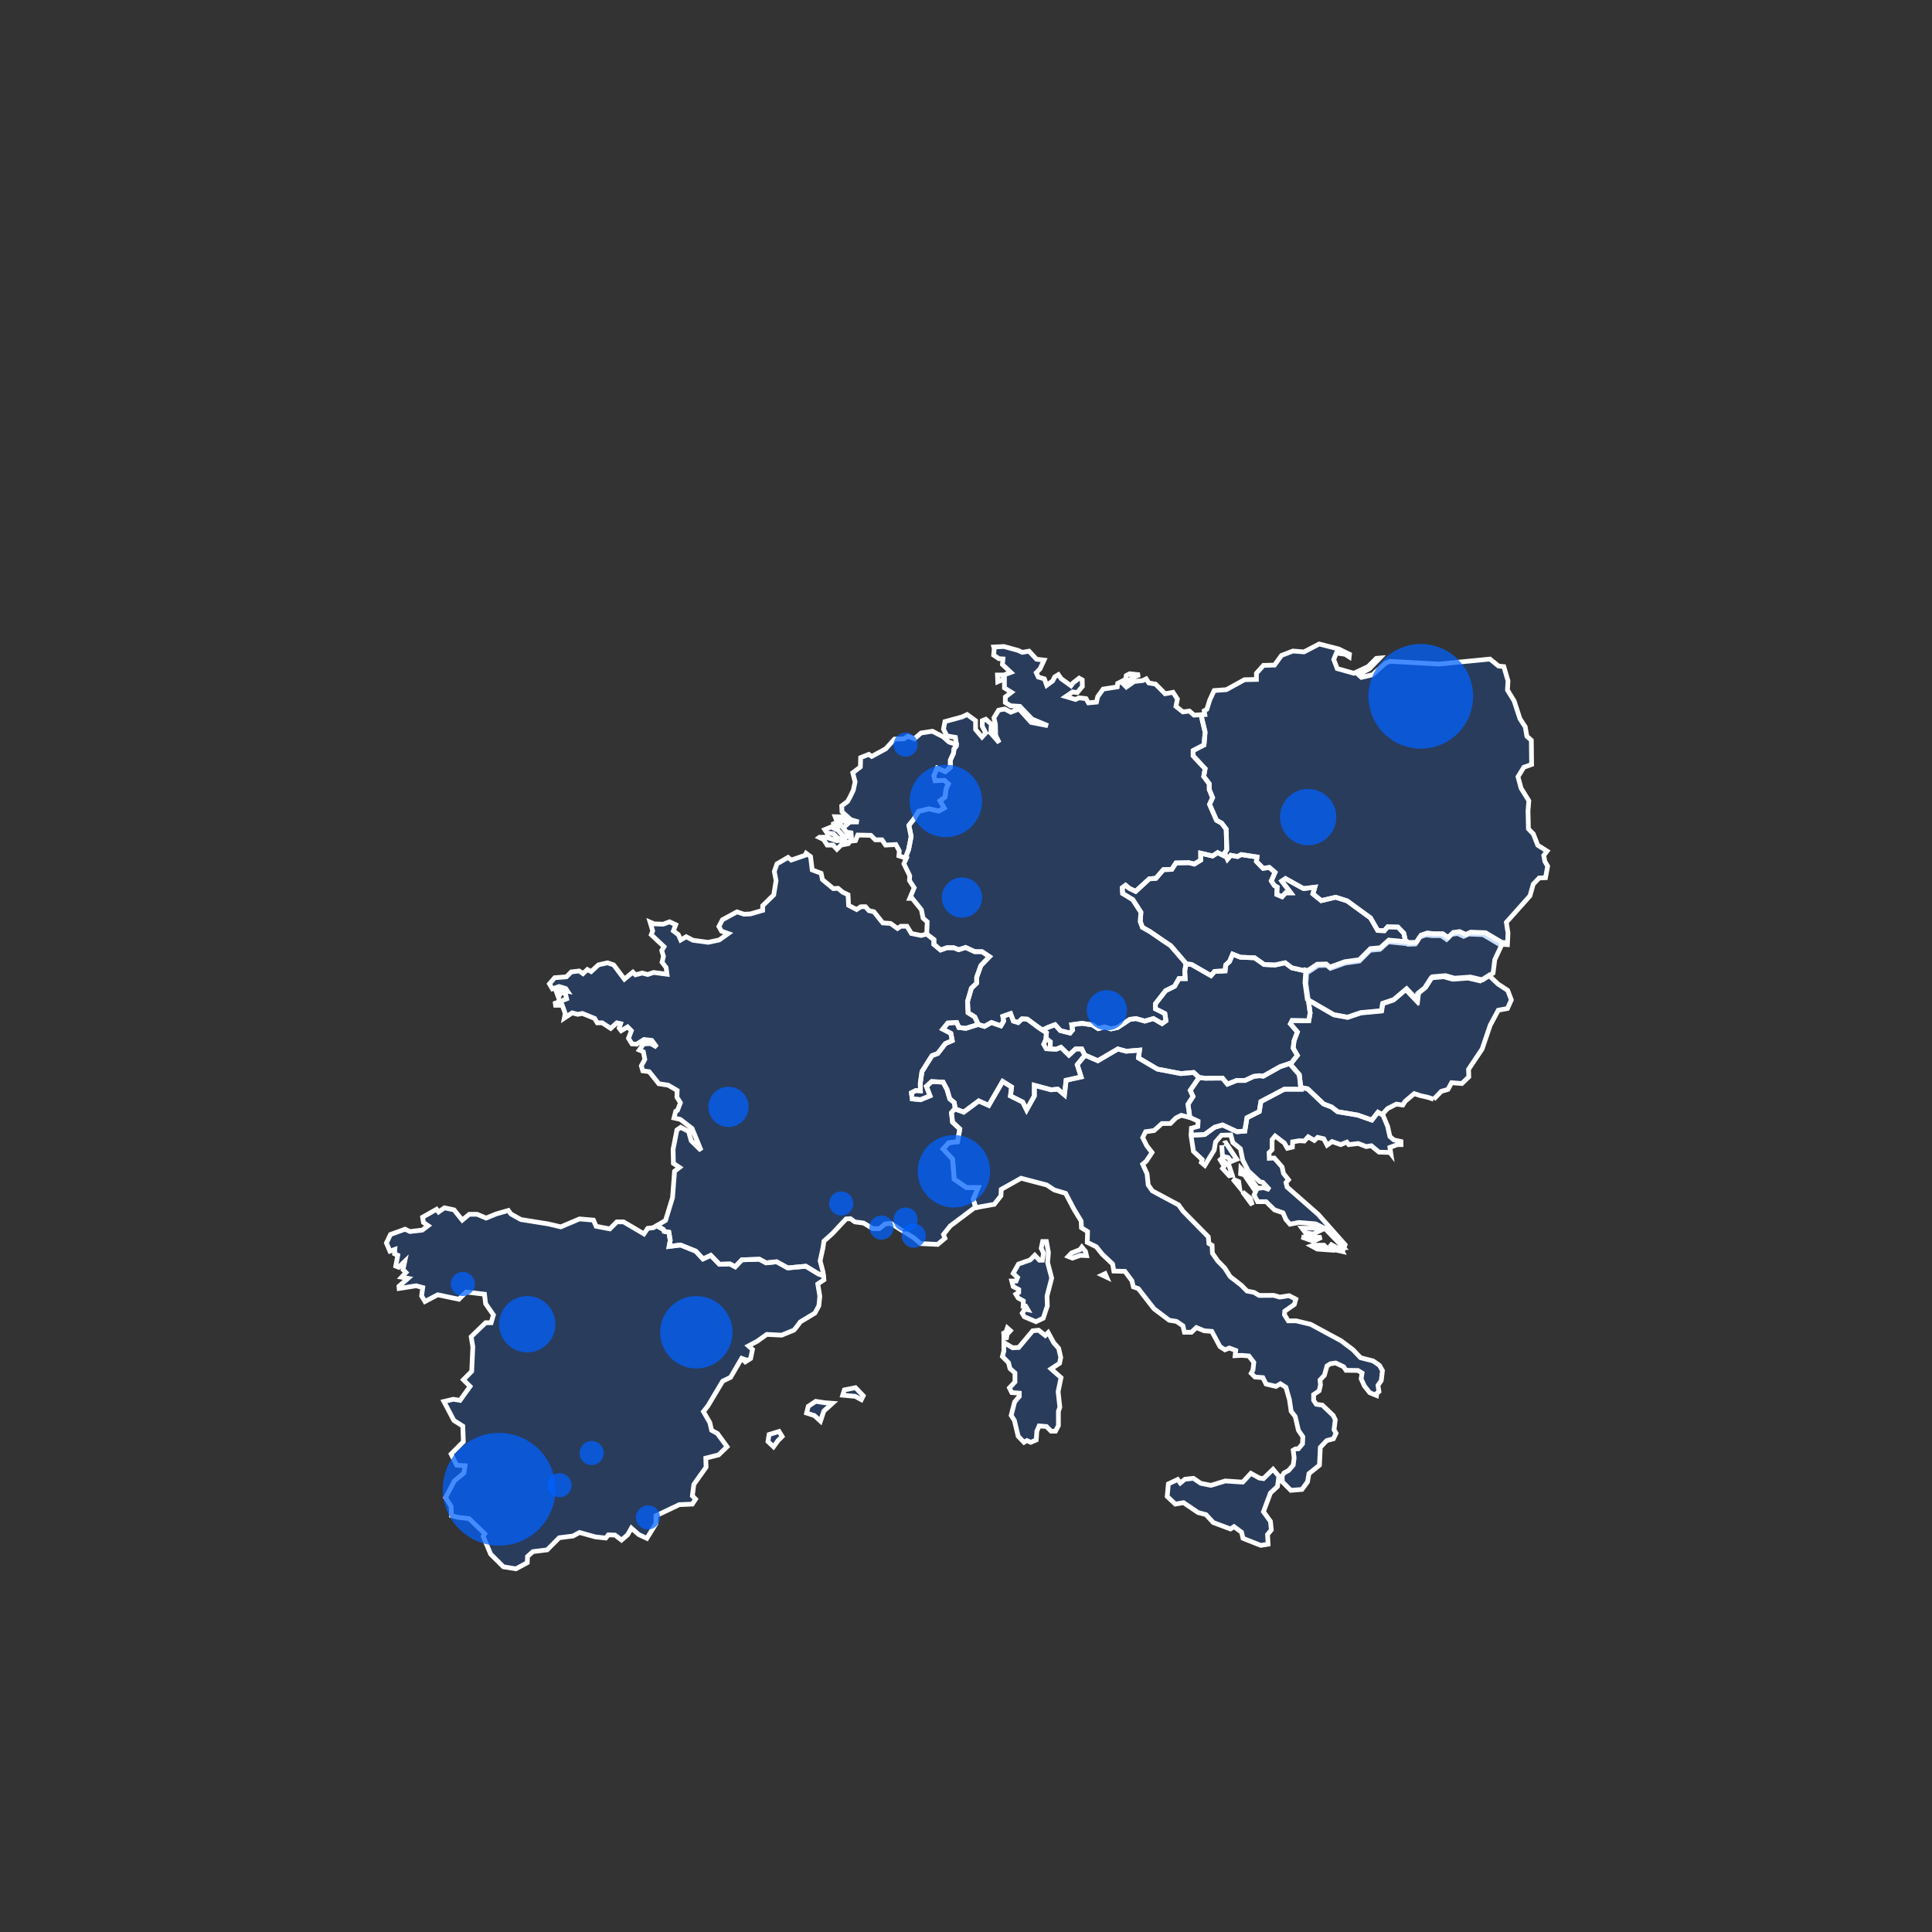 <svg xmlns="http://www.w3.org/2000/svg" xmlns:xlink="http://www.w3.org/1999/xlink" width="240" height="240" version="1.1" viewBox="0 0 240 240"><rect x="0" y="0" width="240" height="240" fill="#333333" stroke="none"/><title>Group 13 Copy 3geo-bubble</title><desc>Created with Sketch.</desc><g id="Data-vis-pages" fill="none" fill-rule="evenodd" stroke="none" stroke-width="1"><g id="Dataviz-overview-1-Copy-2" fill="#0062FF" transform="translate(48, 80)"><g id="Group-13-Copy-3"><g id="Group-4" transform="translate(0, -0)"><polyline id="Fill-49-Copy" fill-opacity=".2" stroke="#FFF" stroke-width=".585" points="130.093 56.556 131.045 55.572 131.872 55.33 132.321 54.497 133.6 54.601 134.46 53.771 134.427 52.837 136.117 50.307 137.118 47.363 138.119 45.492 139.261 45.283 139.743 44.211 139.294 43.032 138.086 42.235 136.948 41.157 135.876 41.852 134.393 41.506 132.458 41.644 131.356 41.335 129.766 41.473 128.939 42.753 128.076 43.448 127.972 44.346 126.626 42.928 125.073 44.245 123.727 44.695 123.589 45.596 121.035 45.838 119.411 46.392 117.721 46.08 114.522 44.223 114.614 44.867 114.751 45.838 114.58 46.809 112.508 46.772 112.3 47.189 113.164 48.193 112.749 49.302 112.645 50.203 113.164 51.103 112.416 52.047 112.203 52.114 113.405 53.502 113.588 55.085 114.44 55.26 116.408 57.132 117.409 57.515 118.169 58.103 120.653 58.519 122.414 59.141 123.174 58.173 123.693 58.461 124.358 57.72 125.454 57.156 126.26 57.269 126.544 56.816 127.688 55.851 128.414 56.096 129.415 56.323 130.093 56.556"/><path id="Fill-56-Copy" fill-opacity=".2" stroke="#FFF" stroke-width=".585" d="M124.777,63.313 L124.658,62.538 L125.591,62.189 L126.04,62.189 L126.04,61.809 L125.143,61.601 L124.658,61.187 L124.383,59.938 L123.794,58.519 L123.174,58.173 L122.414,59.141 L120.653,58.519 L118.169,58.103 L117.409,57.515 L116.408,57.132 L114.44,55.26 L113.588,55.085 L113.613,55.306 L111.537,55.306 L108.635,56.835 L108.428,58.084 L106.905,58.847 L106.63,60.51 L105.663,60.581 L103.865,59.748 L102.895,60.026 L101.652,60.93 L99.968,61.025 L99.965,61.132 L100.255,63.022 L101.341,64.042 L101.231,64.404 L101.668,64.768 L102.827,62.878 L103.007,61.858 L103.731,61.022 L104.89,60.988 L105.147,61.932 L106.087,62.694 L106.377,64.113 L107.063,65.457 L108.516,66.805 L108.876,66.879 L109.709,67.785 L108.986,67.531 L108.153,67.641 L107.79,68.441 L108.226,69.277 L109.276,69.277 L110.326,70.297 L111.379,70.659 L111.739,71.495 L112.246,72.077 L113.332,71.859 L115.438,72.034 L116.601,72.616 L118.923,75.021 L118.27,75.094 L117.18,74.509 L117.763,75.238 L118.758,75.465 L118.755,75.459 L119.1,74.629 L115.752,70.852 L111.885,67.458 L111.748,66.903 L112.059,66.557 L111.437,65.761 L111.266,64.964 L110.298,63.855 L109.676,63.889 L109.642,63.197 L110.024,62.814 L110.024,61.567 L110.402,61.117 L111.541,61.984 L111.922,62.642 L112.542,62.501 L112.578,61.843 L113.439,61.705 L114.028,61.742 L114.51,61.221 L115.27,61.671 L115.685,61.288 L116.442,61.463 L116.857,62.259 L117.476,61.809 L118.548,62.189 L119.308,61.88 L119.549,62.189 L120.724,62.051 L121.725,62.434 L122.347,62.33 L123.312,63.126 L124.658,63.16 L124.777,63.313 L124.777,63.313 Z M114.809,74.714 C114.876,74.681 116.466,74.681 116.466,74.681 L117.086,75.269 L115.636,75.165 L114.809,74.714 L114.809,74.714 Z M113.704,73.673 L116.155,73.71 L115.154,74.194 L113.704,73.673 L113.704,73.673 Z M113.738,72.567 L115.636,72.567 L116.051,72.843 L115.12,73.293 L114.187,73.155 L113.738,72.567 L113.738,72.567 Z M106.905,66.435 L107.457,66.572 L108.077,67.403 L107.732,67.648 L106.905,66.435 L106.905,66.435 Z M106.145,65.151 L107.008,66.052 L106.111,65.81 L106.145,65.151 L106.145,65.151 Z M106.352,68.061 L107.32,68.858 L107.561,69.691 L106.352,68.061 L106.352,68.061 Z M105.144,66.468 L105.87,66.781 L105.974,67.473 L105.144,66.468 L105.144,66.468 Z M103.453,63.871 L104.662,64.738 L105.077,65.984 L104.695,66.052 L103.868,65.151 L104.073,64.875 L103.453,63.871 L103.453,63.871 Z M104.247,61.929 L105.629,64.009 L104.936,64.284 L104.558,63.8 L103.868,63.629 L103.764,62.275 C103.764,62.278 104.176,61.929 104.247,61.929 L104.247,61.929 Z"/><polyline id="Fill-58-Copy" fill-opacity=".2" stroke="#FFF" stroke-width=".585" points="99.968 61.025 101.652 60.93 102.895 60.026 103.865 59.748 105.663 60.581 106.63 60.51 106.905 58.847 108.428 58.084 108.635 56.835 111.537 55.306 113.613 55.306 113.405 53.502 112.203 52.114 111.034 52.497 108.94 53.679 108.44 53.627 107.747 53.713 106.658 54.219 105.62 54.219 104.478 54.672 103.856 53.924 101.713 53.94 100.957 53.854 99.855 55.447 100.2 56.21 99.577 57.181 99.812 58.819 99.891 58.841 100.834 59.276 100.798 59.931 100.001 60.149 99.968 61.025"/><polyline id="Fill-59-Copy" fill-opacity=".2" stroke="#FFF" stroke-width=".585" points="100.957 53.854 101.713 53.94 103.856 53.924 104.478 54.672 105.62 54.219 106.658 54.219 107.747 53.713 108.44 53.627 108.94 53.679 111.034 52.497 112.416 52.047 113.164 51.103 112.645 50.203 112.749 49.302 113.164 48.193 112.3 47.189 112.508 46.772 114.58 46.809 114.751 45.838 114.235 42.192 114.339 40.655 112.474 40.226 111.644 39.601 110.369 39.877 109.023 39.809 107.848 38.979 106.087 38.909 105.119 38.526 104.741 39.429 104.259 39.877 104.189 40.606 102.876 40.676 102.428 41.194 100.014 39.809 99.336 39.736 99.171 40.606 99.223 41.561 98.46 41.561 97.908 42.52 96.803 43.065 95.524 44.695 95.524 45.317 96.699 45.908 96.837 46.809 96.354 47.155 95.283 46.53 94.212 46.842 93.107 46.53 92.35 46.634 90.83 47.639 90 47.813 89.243 47.568 88.413 47.777 87.724 47.326 86.411 47.121 85.136 47.293 85.239 47.951 84.928 48.331 83.719 48.022 83.063 47.293 82.206 47.611 81.653 47.89 81.4 47.893 81.992 48.297 81.934 48.977 82.48 49.403 82.447 50.301 83.201 50.341 83.79 50.099 84.788 51.07 85.618 50.307 86.378 50.307 86.762 51.106 86.787 51.076 88.377 51.768 90.867 50.31 91.902 50.589 93.562 50.451 93.425 51.422 95.774 52.809 98.68 53.364 100.27 53.226 100.96 53.851 100.957 53.854"/><polyline id="Fill-61-Copy" fill-opacity=".2" stroke="#FFF" stroke-width=".585" points="104.131 25.973 104.478 26.733 104.894 26.245 105.724 26.402 106.191 26.16 108.147 26.457 108.077 27.011 108.907 27.863 109.685 27.759 110.393 28.368 109.926 29.428 110.308 30.001 110.652 30.194 110.61 31.113 111.266 31.392 111.714 30.905 112.334 30.905 111.229 29.45 111.681 29.137 113.924 30.384 115.34 30.212 115.096 31.042 116.131 31.876 117.928 31.459 119.341 31.909 122.244 34.023 123.141 35.582 123.968 35.616 124.383 35.132 125.659 35.165 126.385 35.928 126.66 37.212 124.45 37.003 123.415 37.938 122.207 38.042 120.861 39.393 119.1 39.635 117.272 40.293 116.823 39.913 115.719 39.947 114.58 40.71 112.474 40.226 111.644 39.601 110.369 39.877 109.023 39.809 107.848 38.979 106.087 38.909 105.119 38.526 104.741 39.429 104.259 39.877 104.189 40.606 102.876 40.676 102.428 41.194 100.014 39.809 99.336 39.736 99.345 39.702 97.426 37.478 96.489 36.85 94.847 35.723 93.913 35.199 93.653 34.485 93.724 33.321 92.72 31.759 91.456 30.993 91.404 30.28 91.822 29.967 92.28 30.35 93.074 30.73 94.764 29.174 95.594 29.103 96.525 28.028 97.563 27.995 98.079 27.198 99.669 27.164 100.358 27.336 101.152 26.852 101.152 25.985 102.635 26.331 103.258 25.915 103.947 26.261 104.131 25.973"/><polyline id="Fill-64-Copy" fill-opacity=".2" stroke="#FFF" stroke-width=".585" points="73.511 47.265 74.295 47.501 75.159 47.017 76.334 47.431 76.679 46.842 76.575 46.254 77.539 45.908 77.887 46.842 78.473 47.017 78.955 46.564 79.612 46.6 80.924 47.568 81.992 48.297 81.925 49.094 81.647 49.719 81.959 50.273 83.201 50.341 83.79 50.099 84.788 51.07 85.618 50.307 86.378 50.307 86.762 51.106 85.819 52.255 86.304 53.781 84.437 54.197 84.229 56.001 83.399 55.306 82.569 55.376 80.494 54.822 80.494 56.139 79.526 57.876 79.044 56.902 77.521 56.139 77.661 55.03 76.554 54.335 74.826 57.319 73.581 56.764 71.716 58.152 70.685 57.766 70.532 56.96 69.983 56.51 69.635 55.33 69.153 54.43 67.737 54.359 67.081 54.951 67.532 56.13 66.357 56.611 65.32 56.51 65.216 55.747 65.771 55.468 66.339 55.502 66.321 54.568 66.528 53.113 67.773 51.137 68.497 50.861 69.427 49.648 70.291 49.268 70.117 48.368 69.119 47.847 69.739 47.084 70.844 47.017 71.121 47.639 71.982 47.743 73.511 47.265"/><path id="Fill-65-Copy" fill-opacity=".2" stroke="#FFF" stroke-width=".585" d="M64.474,26.57 L64.877,25.516 L65.188,23.917 L64.908,22.521 L65.527,21.758 L66.116,20.79 L67.392,20.477 L68.6,20.753 L69.29,20.373 L68.774,19.473 L69.394,19.022 L69.531,17.981 L69.809,17.393 L69.327,16.943 L68.152,16.976 L68.014,16.354 L68.426,15.417 L69.427,15.867 L70.05,15.35 L70.065,14.409 L70.447,13.573 L70.514,13.034 L70.789,12.685 L70.813,12.479 L69.891,12.182 L69.165,11.53 L67.825,10.838 L66.415,11.055 L65.579,11.781 L64.783,11.456 L64.276,11.781 L63.116,11.818 L62.03,13.019 L60.29,13.965 L59.927,13.711 L58.914,14.109 L58.877,15.273 L57.934,15.999 L58.224,17.129 L58.007,18.146 L57.608,18.983 L57.281,19.565 L56.558,20.11 L56.594,20.839 L57.681,21.819 L58.66,22.11 L57.571,22.11 L57.064,22.548 L56.738,22.839 L57.174,23.384 L57.717,23.455 L57.754,23.93 L56.884,23.963 L56.088,23.127 L55.254,22.729 L54.458,23.057 L54.748,23.495 L55.508,23.565 L56.198,24.221 L56.448,24.11 L57.354,24.729 L56.484,24.401 L55.941,24.438 L54.638,24.003 L53.805,24.003 L53.771,24.028 L54.308,24.288 L54.757,24.98 L55.483,24.98 L55.966,25.501 L56.484,24.98 L57.382,24.806 L57.589,24.496 L58.279,24.426 L58.557,23.734 L60.177,23.767 L60.73,24.322 L61.56,24.322 L62.008,24.98 L63.284,24.91 L63.717,25.706 L63.662,26.316 L64.474,26.57 L64.474,26.57 Z M55.325,22.429 L56.158,22.067 L56.518,22.573 L56.048,22.701 L55.886,22.465 L55.325,22.429 L55.325,22.429 Z M55.743,21.452 L56.411,21.467 L57.296,21.831 L57.116,22.067 L56.628,21.957 L56.481,21.666 L55.905,21.868 L55.743,21.452 L55.743,21.452 Z"/><polygon id="Fill-71-Copy" fill-opacity=".2" stroke="#FFF" stroke-width=".585" points="70.685 57.766 70.532 56.96 69.983 56.51 69.635 55.33 69.153 54.43 67.737 54.359 67.081 54.951 67.532 56.13 66.357 56.611 65.32 56.51 65.216 55.747 65.771 55.468 66.339 55.502 66.321 54.568 66.528 53.113 67.773 51.137 68.497 50.861 69.427 49.648 70.291 49.268 70.117 48.368 69.119 47.847 69.739 47.084 70.844 47.017 71.121 47.639 71.982 47.743 73.535 47.259 73.087 46.322 72.26 45.804 72.189 44.416 72.675 42.753 73.328 42.131 73.328 41.402 73.847 39.947 74.918 38.838 73.984 38.216 73.087 38.216 71.948 37.696 71.088 37.974 70.465 37.729 69.635 37.729 68.842 38.008 68.014 37.316 68.014 36.725 67.117 36.032 66.424 36.207 65.216 35.962 64.667 35.061 63.907 35.061 63.492 35.34 62.628 34.715 61.663 34.648 60.559 33.26 59.936 33.122 59.521 32.638 58.935 32.638 58.416 32.984 57.415 32.464 57.348 31.147 56.692 30.837 56.106 30.35 55.517 30.384 54.171 29.278 54 28.482 52.895 28.065 52.688 26.402 52.135 25.994 51.992 26.255 50.289 26.84 49.892 26.512 48.516 27.311 48.189 28.255 48.406 29.385 48.116 31.165 46.74 32.513 46.74 33.092 45.217 33.53 44.42 33.566 43.55 33.275 41.741 34.256 41.304 35.095 41.631 35.677 42.464 35.968 41.341 36.768 39.965 37.059 38.078 36.801 37.245 36.366 36.559 36.768 36.269 36.112 35.652 35.64 35.942 34.874 35.182 34.51 34.386 34.804 33.26 34.767 32.753 34.547 33.079 35.64 32.899 36.112 34.492 37.604 34.203 38.076 34.419 38.805 34.239 39.531 34.746 40.186 34.856 41.022 33.189 40.802 32.463 41.056 31.776 40.875 30.943 41.093 30.617 40.765 29.567 41.638 28.227 39.858 27.464 39.604 26.341 39.858 25.434 40.695 24.964 40.44 24.421 40.949 23.951 40.621 22.972 40.731 22.355 41.347 20.905 41.457 20.252 42.22 20.616 42.839 21.449 42.548 22.282 42.802 22.499 43.13 21.595 42.949 21.052 43.02 21.379 43.932 21.668 43.24 22.245 43.458 22.392 44.076 21.848 44.294 20.979 44.622 21.015 44.876 21.848 44.876 22.212 45.896 22.102 46.475 23.081 45.822 23.768 46.003 24.348 45.896 25.871 46.512 26.194 47.06 26.811 47.06 27.861 47.749 28.624 47.06 29.094 47.167 28.914 47.712 29.167 48.04 29.963 47.568 30.433 48.04 30.073 48.984 30.507 49.676 31.087 49.713 31.993 49.131 32.973 49.241 33.586 50.077 32.826 49.639 31.956 49.676 31.413 50.439 31.92 50.659 32.103 51.603 31.666 52.402 31.85 53.024 32.646 53.131 33.839 54.623 35.002 54.804 36.122 55.459 36.089 56.295 36.522 56.985 36.159 57.931 35.942 58.041 35.725 58.878 36.522 59.058 37.972 60.186 39.095 62.915 37.862 61.714 37.535 60.55 36.559 60.042 36.089 60.366 35.616 62.768 35.652 64.514 36.412 65.022 35.796 65.497 35.545 68.769 34.676 71.605 33.568 72.267 34.392 72.723 34.496 72.965 35.085 73.069 35.255 74.074 35.118 74.837 36.534 74.662 38.429 75.425 39.33 76.396 40.294 75.946 41.365 77.055 42.678 77.018 43.334 77.367 44.161 76.5 46.337 76.43 47.164 76.88 48.476 76.742 49.859 77.505 52.099 77.297 53.689 78.265 54.29 78.47 54.238 78.007 53.878 76.623 54.238 74.987 54.348 74.188 55.435 73.204 57.101 71.421 57.647 71.388 58.19 71.786 59.277 71.933 60.434 72.625 61.233 72.625 61.956 72.04 62.646 71.97 65.542 73.786 66.342 74.479 68.478 74.586 69.385 73.823 69.202 73.351 70.038 72.298 73.044 70.04 73.215 70.012 72.891 68.977 73.514 67.522 72.061 67.522 70.538 66.481 70.331 63.981 69.156 62.731 69.849 61.968 70.953 61.831 71.231 60.235 70.331 59.401 70.194 58.222 70.609 57.735"/><polygon id="Path" fill-opacity=".2" stroke="#FFF" stroke-width=".585" points="80.689 84.186 79.239 83.57 78.986 83.132 79.313 82.624 79.673 82.697 79.419 82.259 79.096 82.259 79.129 81.607 78.479 81.242 78.189 80.77 78.55 80.55 78.55 80.188 77.863 79.824 77.683 79.132 78.226 79.132 78.406 78.697 77.863 78.188 78.516 77.024 79.966 76.516 80.542 75.934 81.125 76.549 81.486 76.549 81.632 75.676 81.342 75.061 81.522 74.224 81.992 74.224 82.245 75.606 82.139 76.843 82.645 78.77 82.065 80.988 82.102 82.225 81.595 83.751"/><polygon id="Fill-62-Copy" fill-opacity=".2" stroke="#FFF" stroke-width=".585" points="76.712 .312 78.473 .796 78.992 1.038 79.834 .891 80.759 1.89 81.702 2 81.196 3.091 80.726 3.566 80.979 4.108 81.739 4.328 82.026 5.131 82.767 4.586 83.021 4.08 83.472 3.808 83.835 4.316 85.044 5.186 85.297 4.84 86.057 4.243 86.436 4.46 86.454 5.275 85.819 6.038 85.242 5.949 84.394 6.528 85.603 6.889 86.039 6.69 86.906 6.782 87.211 7.309 88.206 7.217 88.368 6.528 89.036 5.603 90.788 5.33 90.843 4.895 91.801 4.405 91.908 3.915 92.323 3.697 93.571 3.826 92.576 4.224 92.216 4.604 92.054 4.478 91.56 4.981 91.92 5.345 92.9 4.656 93.949 4.546 94.383 4.328 94.709 4.837 95.546 4.981 96.739 6.182 97.719 6.001 98.262 6.837 98.079 7.747 98.948 8.436 99.748 8.329 100.328 8.837 101.192 8.791 101.704 10.948 101.567 12.541 100.218 13.236 100.218 13.895 101.704 15.488 101.53 16.459 102.22 17.359 102.22 18.085 102.635 19.09 102.257 19.923 103.12 21.899 103.752 22.248 104.323 22.995 104.393 25.55 103.947 26.261 103.258 25.915 102.635 26.331 101.152 25.985 101.152 26.852 100.358 27.336 99.669 27.164 98.079 27.198 97.563 27.995 96.525 28.028 95.594 29.103 94.764 29.174 93.074 30.73 92.28 30.35 91.822 29.967 91.404 30.28 91.456 30.993 92.72 31.759 93.724 33.321 93.653 34.485 93.913 35.199 94.847 35.723 96.489 36.85 97.426 37.478 99.345 39.702 99.171 40.606 99.223 41.561 98.46 41.561 97.908 42.52 96.803 43.065 95.524 44.695 95.524 45.317 96.699 45.908 96.837 46.809 96.354 47.155 95.283 46.53 94.212 46.842 93.107 46.53 92.35 46.634 90.83 47.639 90 47.813 89.243 47.568 88.413 47.777 87.724 47.326 86.411 47.121 85.136 47.293 85.239 47.951 84.928 48.331 83.719 48.022 83.063 47.293 82.206 47.611 81.653 47.89 81.4 47.893 80.924 47.568 79.612 46.6 78.955 46.564 78.473 47.017 77.887 46.842 77.539 45.908 76.575 46.254 76.679 46.842 76.334 47.431 75.159 47.017 74.295 47.501 73.511 47.265 73.087 46.322 72.26 45.804 72.189 44.416 72.675 42.753 73.328 42.131 73.328 41.402 73.847 39.947 74.918 38.838 73.984 38.216 73.087 38.216 71.948 37.696 71.088 37.974 70.465 37.729 69.635 37.729 68.842 38.008 68.014 37.316 68.014 36.725 67.117 36.032 67.184 34.51 66.669 34.057 66.461 33.018 65.32 31.597 65.011 31.597 65.564 30.283 64.975 29.379 65.011 28.791 64.285 27.302 64.596 26.61 64.474 26.57 64.877 25.516 65.188 23.917 64.908 22.521 65.527 21.758 66.116 20.79 67.392 20.477 68.6 20.753 69.29 20.373 68.774 19.473 69.394 19.022 69.531 17.981 69.809 17.393 69.327 16.943 68.152 16.976 68.014 16.354 68.426 15.417 69.427 15.867 70.05 15.35 70.065 14.409 70.447 13.573 70.514 13.034 70.789 12.685 70.813 12.479 70.688 11.6 69.638 11.42 69.202 10.583 69.385 9.637 71.521 9.055 72.138 8.764 73.19 9.527 73.19 10.62 73.987 11.564 74.457 11.055 74.024 10.219 74.024 9.527 74.457 9.346 75.144 9.965 75.073 11.055 76.123 12.256 75.69 11.346 75.653 9.965 75.47 9.165 76.05 8.219 76.81 8.075 77.573 8.473 78.586 8.075 80.097 9.741 82.175 10.145 80.198 9.321 78.696 7.747 77.536 7.673 76.886 7.272 76.886 6.583 77.646 6.001 76.776 5.456 76.776 4.328 75.943 4.69 75.907 3.853 76.703 3.853 77.573 3.529 76.523 2.546 76.593 1.856 76.087 1.82 75.434 1.382 75.507 .582 75.452 .374"/><path id="Fill-73-Copy" fill-opacity=".2" stroke="#FFF" stroke-width=".585" d="M73.215,70.012 L72.891,68.977 L73.514,67.522 L72.061,67.522 L70.538,66.481 L70.331,63.981 L69.156,62.731 L69.849,61.968 L70.953,61.831 L71.231,60.235 L70.331,59.401 L70.194,58.222 L70.609,57.735 L71.716,58.152 L73.581,56.764 L74.826,57.319 L76.554,54.335 L77.661,55.03 L77.521,56.139 L79.044,56.902 L79.526,57.876 L80.494,56.139 L80.494,54.822 L82.569,55.376 L83.399,55.306 L84.229,56.001 L84.437,54.197 L86.304,53.781 L85.819,52.255 L86.787,51.076 L88.377,51.768 L90.867,50.31 L91.902,50.589 L93.562,50.451 L93.425,51.422 L95.774,52.809 L98.68,53.364 L100.27,53.226 L100.96,53.851 L99.855,55.447 L100.2,56.21 L99.577,57.181 L99.812,58.819 L98.732,58.55 L98.079,58.878 L97.392,59.567 L96.342,59.567 L95.362,60.44 L94.313,60.587 L93.949,61.313 L94.456,62.333 L95.109,63.169 L94.383,64.26 L93.949,64.621 L94.493,65.825 L94.636,67.203 L95.146,67.932 L97.245,69.06 L98.405,69.678 L98.985,70.478 L102.101,73.642 L102.174,74.479 L102.571,74.696 L102.608,75.676 L103.261,76.623 L104.131,77.514 L104.82,78.586 L106.224,79.677 L106.902,80.375 L107.79,80.55 L108.406,80.923 L110.219,80.914 L110.979,81.132 L112.139,80.951 L112.972,81.386 L112.789,82.042 L111.595,82.878 L111.559,83.316 L112.029,84.079 L113.008,84.079 L114.818,84.514 L118.587,86.551 L120.058,87.653 L121.014,88.661 L122.573,89.059 L123.364,89.614 L123.733,90.26 L123.586,91.498 L123.18,92.089 L123.296,92.867 L123.037,93.078 L122.997,93.354 L122.152,93.002 L121.487,92.162 L121.087,91.28 L121.203,90.557 L120.684,90.245 L119.204,90.223 L118.914,89.788 L117.934,89.317 L117.287,89.405 L116.848,89.678 L116.521,90.842 L115.978,91.424 L116.033,92.046 L115.871,92.769 L115.181,93.244 L115.184,93.957 L115.508,94.441 L116.268,94.552 L117.608,95.823 L117.873,96.371 L117.718,97.606 L117.971,98.044 L117.644,98.733 L116.811,98.953 L116.015,99.79 L115.908,102.007 L114.602,103.061 L114.422,104.081 L113.732,105.025 L112.355,105.135 L111.306,104.081 L111.269,103.352 L111.498,102.988 L112.078,102.663 L112.645,102.007 L112.764,101.101 L112.645,100.154 L112.92,99.989 L113.295,99.97 L113.805,99.352 L113.842,98.479 L113.295,97.679 L112.899,95.97 L112.392,95.314 L112.175,93.859 L111.739,92.334 L111.052,91.899 L110.506,92.224 L109.276,91.933 L108.876,91.133 L107.9,91.06 L107.427,90.588 L107.646,90.187 L107.753,89.243 L107.14,88.444 L106.27,88.37 L105.434,88.407 L105.507,87.751 L104.71,87.46 L104.167,87.678 L103.551,87.28 L102.537,85.39 L101.594,85.316 L100.618,84.915 L100.001,85.497 L99.132,85.497 L98.948,84.697 L98.152,84.152 L97.245,84.005 L95.362,82.587 L93.406,80.078 L92.79,79.861 L92.61,79.095 L91.74,77.934 L90.363,77.897 L90.217,77.024 L88.914,75.787 L88.187,74.877 L87.064,74.331 L87.101,72.987 L86.341,72.515 L86.304,71.679 L85.435,70.26 L85.047,69.519 L84.775,69.005 L84.376,68.239 L82.972,67.822 L82.029,67.203 L78.84,66.367 L76.377,67.749 L76.34,68.548 L75.507,69.605 L73.215,70.012 L73.215,70.012 Z M76.722,86.229 L77.033,86.183 L77.109,85.748 L77.515,85.298 L77.137,84.967 L76.981,85.436 L76.685,85.601 L76.722,86.229 L76.722,86.229 Z M88.917,78.393 L89.472,78.657 L89.28,78.222 L88.917,78.393 L88.917,78.393 Z M85.114,75.649 L84.699,76.084 L85.218,76.292 L86.204,75.943 L86.964,75.976 L86.842,75.456 L86.393,74.917 L86.167,75.229 L85.114,75.649 L85.114,75.649 Z M79.203,99.171 L79.566,98.953 L80.036,99.171 L80.726,98.88 L80.799,97.789 L81.086,97.134 L81.992,97.207 L82.572,97.789 L83.115,97.789 L83.478,97.097 L83.478,95.314 L83.658,94.806 L83.442,92.879 L83.805,91.133 L82.572,90.043 L83.625,89.35 L83.768,88.624 L83.515,87.497 L82.899,86.805 L82.209,85.534 L81.849,85.898 L81.016,85.243 L80.289,85.316 L78.55,87.39 L77.79,87.424 L76.703,86.768 L76.703,87.825 L76.523,88.514 L77.283,89.28 L77.463,90.006 L78.08,90.551 L78.08,91.678 L77.393,92.407 L77.683,92.989 L78.623,93.06 L78.623,93.461 L78.043,94.15 L77.61,95.823 L78.009,96.445 L78.479,98.408 L79.203,99.171 L79.203,99.171 Z M109.529,111.825 L109.456,110.627 L109.929,110.045 L109.819,108.988 L108.949,107.791 L109.819,105.463 L110.689,104.66 L110.869,103.389 L110.146,102.516 L108.949,103.68 L108.443,103.606 L107.39,103.024 L106.377,104.115 L104.204,103.971 L102.428,104.516 L101.161,104.262 L100.255,103.643 L99.205,103.753 L98.622,104.225 L98.298,103.787 L97.139,104.335 L96.992,105.898 L98.008,106.844 L99.022,106.664 L100.834,107.898 L101.811,108.152 L102.718,109.136 L104.857,109.935 L105.29,109.644 L106.23,110.336 L106.413,111.099 L108.623,111.972 L109.529,111.825 L109.529,111.825 Z"/><path id="Fill-74-Copy" fill-opacity=".2" stroke="#FFF" stroke-width=".585" d="M33.568,72.267 L34.392,72.723 L34.496,72.965 L35.085,73.069 L35.255,74.074 L35.118,74.837 L36.534,74.662 L38.429,75.425 L39.33,76.396 L40.294,75.946 L41.365,77.055 L42.678,77.018 L43.334,77.367 L44.161,76.5 L46.337,76.43 L47.164,76.88 L48.476,76.742 L49.859,77.505 L52.099,77.297 L53.689,78.265 L54.29,78.47 L54.348,78.988 L53.588,79.496 L53.841,81.025 L53.719,82.213 L53.231,83.117 L51.424,84.207 C51.424,84.207 50.701,85.203 50.613,85.24 C50.521,85.276 49.096,85.858 49.096,85.858 L47.249,85.766 L46.059,86.618 L44.976,87.197 L45.479,87.635 L45.244,88.759 L44.579,89.176 L44.469,89.065 L44.637,88.915 L44.13,88.735 L42.754,91.096 L41.777,91.571 L39.928,94.662 L39.385,95.351 L40.181,96.733 L40.398,97.679 L41.124,98.08 L42.318,99.716 L41.268,100.733 L39.675,101.134 L39.711,102.262 L38.188,104.406 L38.008,105.824 L38.405,106.225 L38.008,106.844 L36.379,106.915 L33.479,108.299 L33.479,109.279 L32.356,111.099 L31.34,110.627 L30.433,109.825 L29.963,110.664 L29.204,111.317 L28.407,110.698 L27.574,110.664 L27.247,111.062 L25.941,110.915 L23.982,110.37 L23.188,110.808 L21.47,111.025 L19.972,112.53 L18.201,112.747 L17.533,113.344 L17.496,114.125 L16.09,114.885 L14.533,114.634 L12.946,113.053 L12.021,110.842 L12.223,110.535 L10.273,108.648 L8.863,108.486 L8.081,108.272 L8.039,107.144 L7.349,106.036 L8.454,103.953 L9.629,102.982 L9.766,102.078 L8.731,102.011 L8.039,100.623 L9.559,99.094 L9.491,97.152 L8.384,96.457 L7.141,94.098 L8.316,93.82 L9.147,93.96 L10.389,92.224 L9.559,91.393 L10.596,90.352 L10.737,87.298 L10.529,86.048 L12.327,84.314 L13.016,84.314 L13.294,83.343 L12.327,81.956 L12.186,80.773 L9.906,80.498 L9.006,81.398 L6.378,80.844 L4.788,81.677 L4.373,80.982 L4.514,79.943 L3.705,79.723 L1.581,80.057 L1.556,79.787 L2.683,78.804 L1.883,78.66 L2.429,78.078 L2.066,77.713 L2.283,76.696 L1.523,77.422 L1.16,77.278 L1.413,75.934 L1.013,75.75 L1.05,75.204 L0.436,75.425 L-1.10134124e-13,74.405 L0.507,73.351 L2.319,72.696 L2.936,72.987 L4.456,72.806 L5.182,72.258 L4.602,71.859 L4.492,71.204 L6.232,70.224 L6.485,70.552 L7.212,70.04 L8.405,70.297 L9.421,71.568 L10.291,70.843 L11.268,70.843 L12.391,71.314 L13.624,70.806 L15.147,70.368 L15.47,70.806 L16.703,71.495 L20.109,72.04 L21.668,72.405 L23.985,71.421 L25.724,71.568 L26.051,72.331 L27.754,72.659 L28.624,71.786 L29.457,71.786 L31.993,73.278 L32.463,72.585 L33.153,72.515 L33.568,72.267 L33.568,72.267 Z M56.683,93.317 L58.236,93.455 L58.996,93.872 L59.237,93.388 L58.273,92.383 L56.89,92.659 L56.683,93.317 L56.683,93.317 Z M53.924,96.54 L54.336,95.293 L55.407,94.322 L54.44,94.251 L53.335,94.08 L52.404,94.702 L52.197,95.535 L53.164,95.847 L53.924,96.54 L53.924,96.54 Z M48.089,99.725 L48.641,98.963 L49.16,98.445 L48.778,97.82 L47.536,98.203 L47.399,99.07 L48.089,99.725 L48.089,99.725 Z"/><polyline id="Fill-60-Copy" fill-opacity=".2" stroke="#FFF" stroke-width=".585" points="126.65 37.16 126.91 37.304 127.807 37.27 128.378 36.4 129.141 36.14 129.882 36.225 131.024 36.225 131.698 36.694 132.303 36.069 133.081 35.965 133.825 36.314 134.433 36.035 136.23 36.103 138.223 37.279 139.261 37.35 139.328 35.895 139.12 34.577 142.056 31.287 142.468 29.832 143.195 29.07 143.988 29.033 144.254 27.602 143.909 27.011 143.769 26.264 144.184 25.725 143.027 24.996 142.471 23.587 141.867 22.962 141.815 20.753 141.916 19.473 140.952 17.914 140.57 16.492 141.296 15.313 142.261 14.967 142.227 11.953 141.675 11.469 141.47 10.292 140.814 9.288 140.088 7.067 139.261 5.716 139.328 4.573 138.809 2.806 138.156 2.738 137.085 1.872 130.767 2.493 124.685 2.153 124.13 2.365 122.5 3.82 121.123 4.145 120.76 3.82 122.14 3.054 123.406 1.746 122.973 1.783 121.957 2.8 120.18 3.636 118.114 3.054 117.681 1.927 118.007 1.127 119.094 1.274 119.601 1.602 119.637 1.274 118.297 .619 115.871 0 113.985 .983 112.609 .873 111.196 1.418 110.326 2.619 108.949 2.656 108.08 3.636 108.08 4.402 106.593 4.436 104.347 5.673 102.827 5.783 102.284 6.947 101.921 8.108 101.594 8.292 101.668 8.764 101.192 8.791 101.704 10.948 101.567 12.541 100.218 13.236 100.218 13.895 101.704 15.488 101.53 16.459 102.22 17.359 102.22 18.085 102.635 19.09 102.257 19.923 103.12 21.899 103.752 22.248 104.323 22.995 104.393 25.55 104.131 25.973 104.478 26.733 104.894 26.245 105.724 26.402 106.191 26.16 108.147 26.457 108.077 27.011 108.907 27.863 109.685 27.759 110.393 28.368 109.926 29.428 110.308 30.001 110.652 30.194 110.61 31.113 111.266 31.392 111.714 30.905 112.334 30.905 111.229 29.45 111.681 29.137 113.924 30.384 115.34 30.212 115.096 31.042 116.131 31.876 117.928 31.459 119.341 31.909 122.244 34.023 123.141 35.582 123.968 35.616 124.383 35.132 125.659 35.165 126.385 35.928 126.65 37.16"/><polygon id="Fill-50-Copy" fill-opacity=".2" stroke="#FFF" stroke-width=".585" points="117.661 46.035 119.385 46.354 121.04 45.789 123.645 45.542 123.785 44.624 125.157 44.165 126.741 42.822 128.113 44.268 128.219 43.353 129.1 42.644 129.943 41.338 131.564 41.197 132.687 41.513 134.66 41.372 136.173 41.725 137.476 40.879 137.685 39.217 138.69 37.072 138.565 37.062 136.533 35.863 134.701 35.794 134.081 36.078 133.322 35.722 132.529 35.829 131.913 36.466 131.225 35.988 130.061 35.988 129.305 35.9 128.527 36.166 127.945 37.053 127.03 37.087 126.766 36.94 126.775 36.994 124.522 36.781 123.467 37.734 122.235 37.84 120.863 39.217 119.067 39.464 117.203 40.136 116.746 39.748 115.619 39.783 114.459 40.56 114.213 40.504 114.107 42.072 114.4 44.143"/><circle id="Oval-Copy-19" cx="9.5" cy="79.5" r="1.5" opacity=".731"/><circle id="Oval-Copy-21" cx="21.5" cy="104.5" r="1.5" opacity=".731"/><circle id="Oval-Copy-62" cx="25.5" cy="100.5" r="1.5" opacity=".731"/><circle id="Oval-Copy-63" cx="32.5" cy="108.5" r="1.5" opacity=".731"/><circle id="Oval-Copy-64" cx="17.5" cy="84.5" r="3.5" opacity=".731"/><circle id="Oval-Copy-65" cx="42.5" cy="57.5" r="2.5" opacity=".731"/><circle id="Oval-Copy-67" cx="56.5" cy="69.5" r="1.5" opacity=".731"/><circle id="Oval-Copy-69" cx="64.5" cy="12.5" r="1.5" opacity=".731"/><circle id="Oval-Copy-73" cx="89.5" cy="45.5" r="2.5" opacity=".731"/><circle id="Oval-Copy-74" cx="71.5" cy="31.5" r="2.5" opacity=".731"/><circle id="Oval-Copy-75" cx="65.5" cy="73.5" r="1.5" opacity=".731"/><circle id="Oval-Copy-76" cx="61.5" cy="72.5" r="1.5" opacity=".731"/><circle id="Oval-Copy-77" cx="64.5" cy="71.5" r="1.5" opacity=".731"/><circle id="Oval-Copy-78" cx="14" cy="105" r="7" opacity=".731"/><circle id="Oval-Copy-79" cx="128.5" cy="6.5" r="6.5" opacity=".731"/><circle id="Oval-Copy-80" cx="114.5" cy="21.5" r="3.5" opacity=".731"/><circle id="Oval-Copy-81" cx="38.5" cy="85.5" r="4.5" opacity=".731"/><circle id="Oval-Copy-82" cx="70.5" cy="65.5" r="4.5" opacity=".731"/><circle id="Oval-Copy-83" cx="69.5" cy="19.5" r="4.5" opacity=".731"/></g></g></g></g></svg>